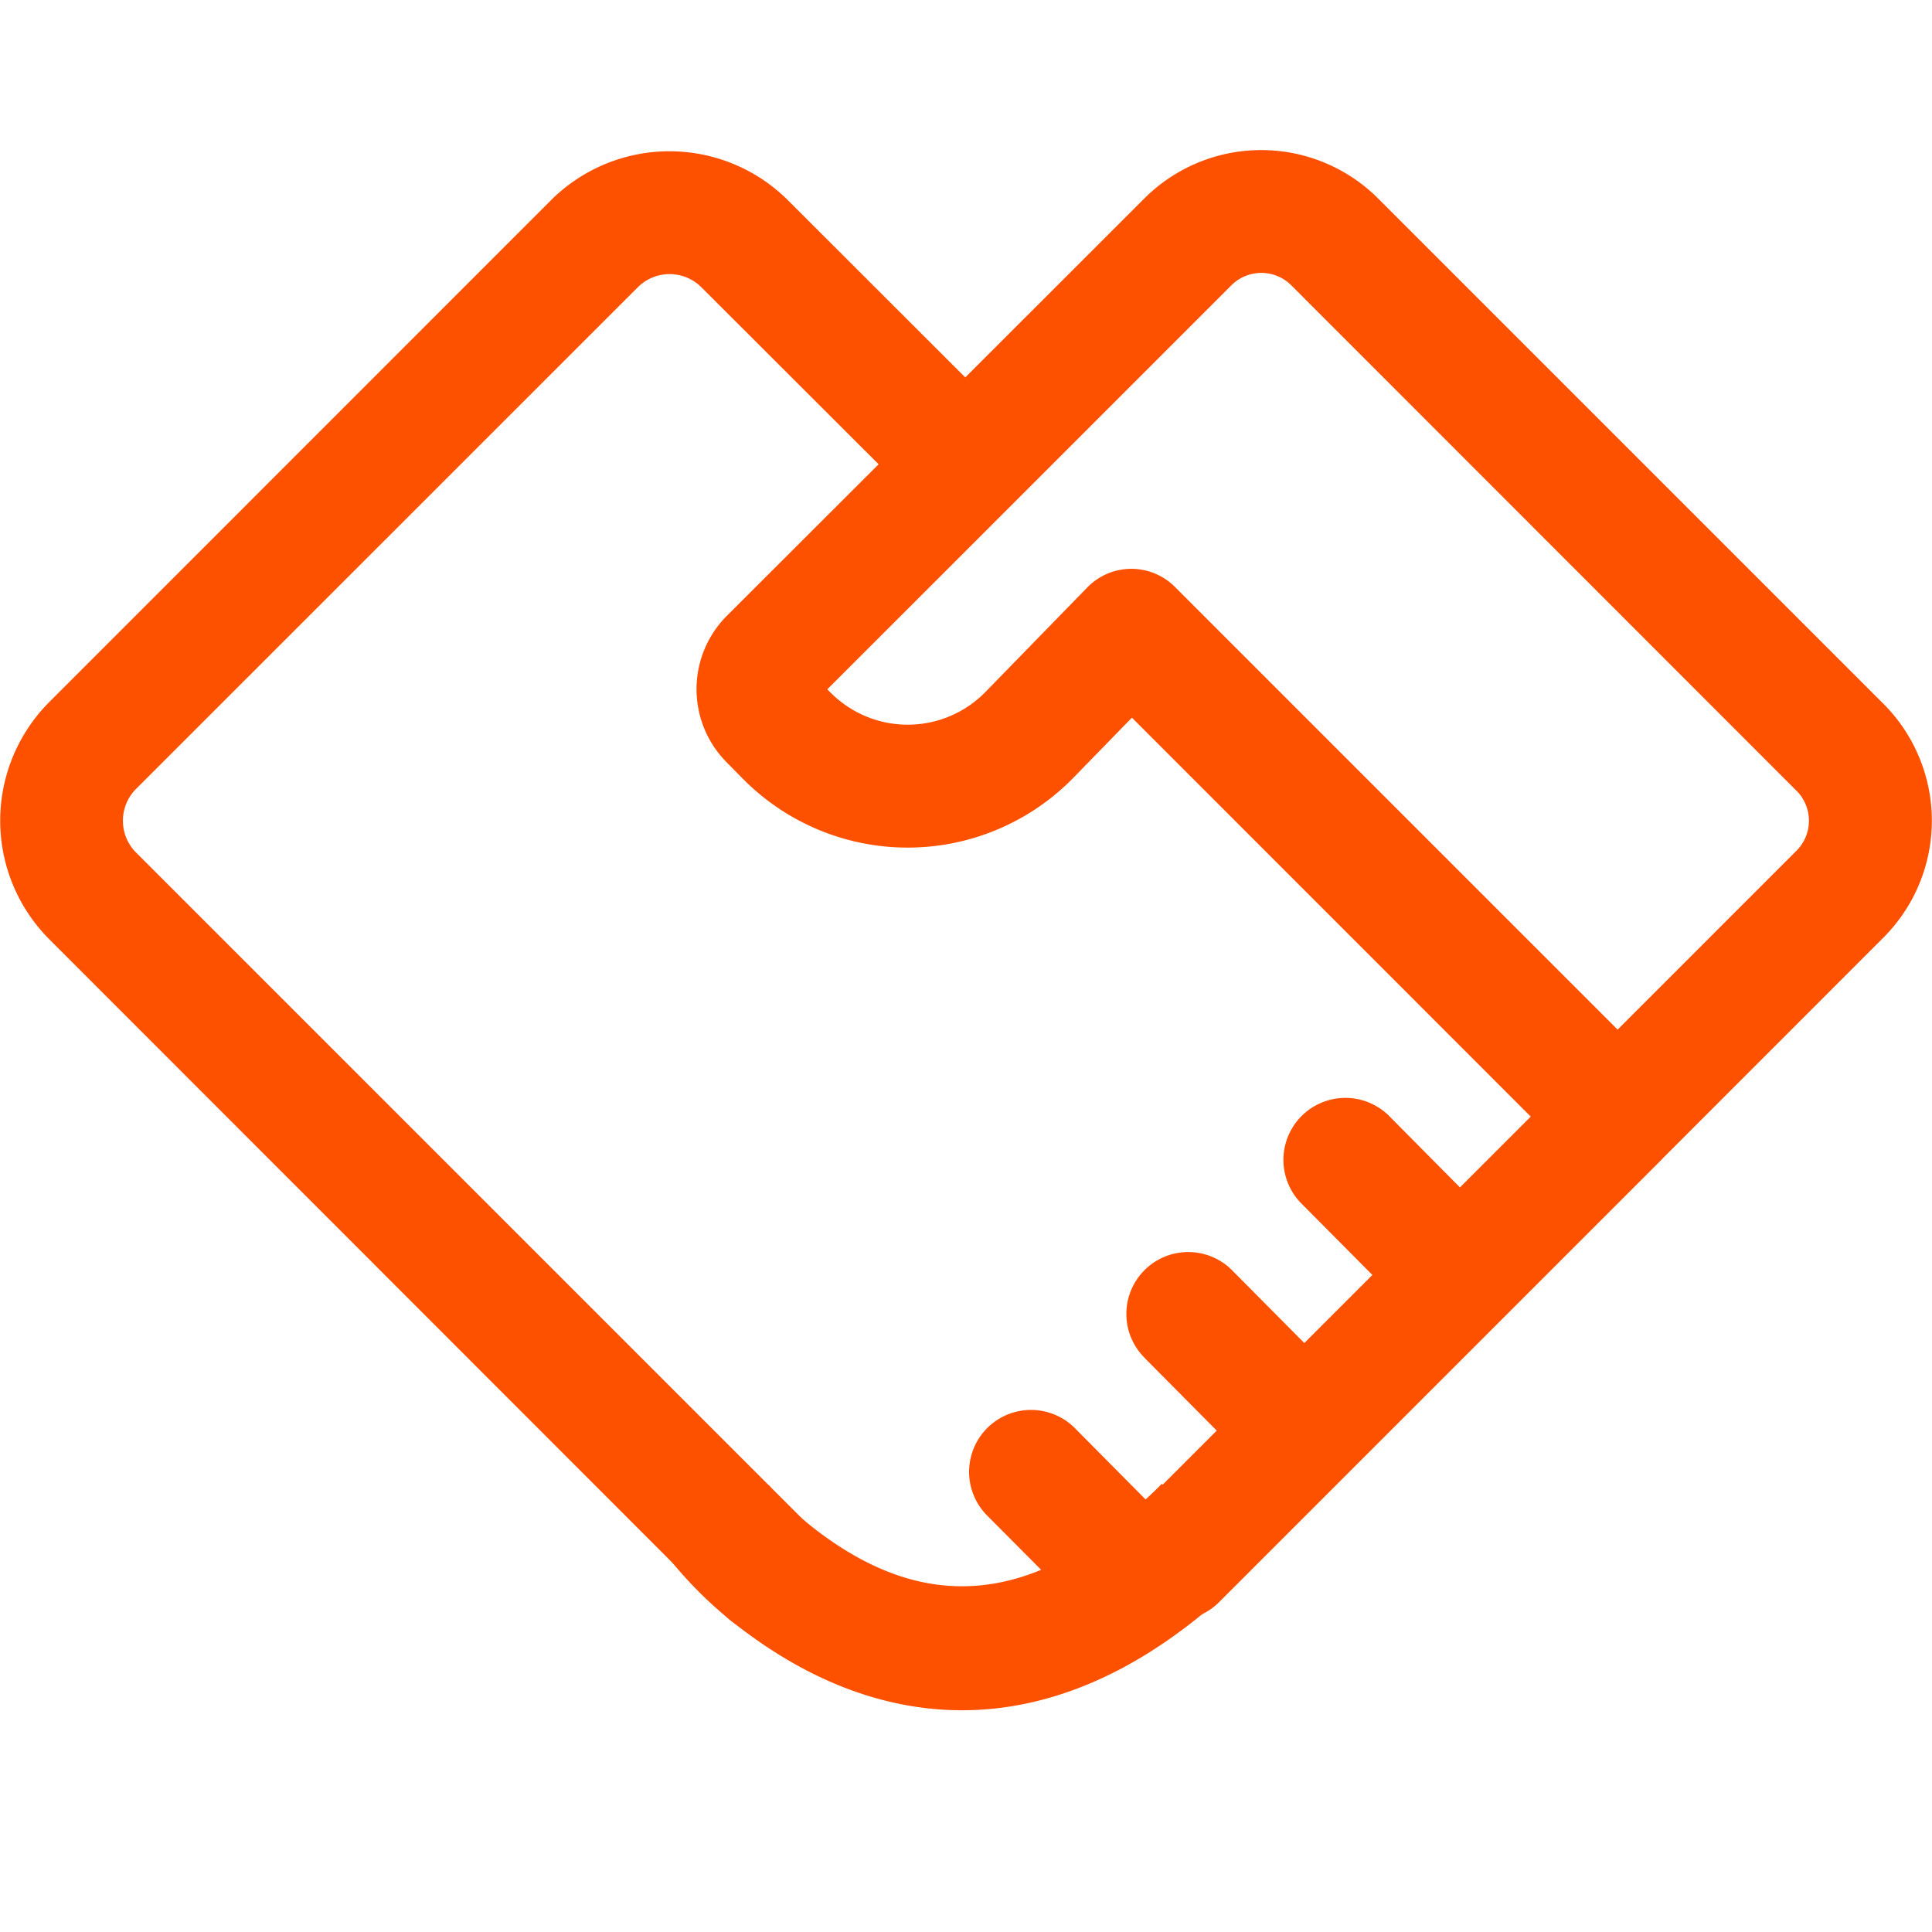 <?xml version="1.0" standalone="no"?><!DOCTYPE svg PUBLIC "-//W3C//DTD SVG 1.1//EN" "http://www.w3.org/Graphics/SVG/1.1/DTD/svg11.dtd"><svg t="1610614993874" class="icon" viewBox="0 0 1024 1024" version="1.1" xmlns="http://www.w3.org/2000/svg" p-id="1428" xmlns:xlink="http://www.w3.org/1999/xlink" width="200" height="200"><defs><style type="text/css"></style></defs><path d="M371.791 152.3a23.867 23.867 0 0 0-33.792 0l-265.846 265.807a23.867 23.867 0 0 0 0 33.792l358.558 358.558a32.571 32.571 0 1 1-46.08 46.08L26.191 497.9a88.97 88.97 0 0 1 0-125.873L291.84 106.299a88.97 88.97 0 0 1 125.952 0l93.814 93.735 94.917-94.838a87.631 87.631 0 0 1 123.904 0l267.815 267.815a87.631 87.631 0 0 1 0 123.943l-117.839 117.878a32.571 32.571 0 0 1-46.08-46.08l117.878-117.878a22.449 22.449 0 0 0 0-31.744l-267.815-267.934a22.449 22.449 0 0 0-31.705 0l-117.957 117.957-96.256 96.217 1.93 1.89a57.62 57.62 0 0 0 82.038-0.63l53.878-55.296a32.571 32.571 0 0 1 46.356-0.315l257.772 257.772a32.571 32.571 0 0 1 0 46.08l-234.338 234.338a32.571 32.571 0 1 1-46.08-46.08l234.338-234.338v46.08l-234.417-234.496-30.799 31.626a122.762 122.762 0 0 1-174.868 1.3l-8.94-9.058a55.06 55.06 0 0 1 0-77.942l80.345-80.226L371.791 152.3z" fill="#fe5100" p-id="1429"></path><path d="M607.153 794.742c2.875-2.56 5.79-5.396 8.586-8.271l46.395 46.395c-91.845 91.924-185.895 91.254-264.665 33.753a215.04 215.04 0 0 1-41.63-39.07l51.712-40.29c4.687 5.908 14.572 16.108 28.672 26.388 36.273 26.506 74.24 35.446 115.594 18.393l-28.633-28.79a32.807 32.807 0 1 1 46.553-46.277l37.1 37.415a33.477 33.477 0 0 1 0.315 0.354z m0-74.516l37.14 37.415a32.807 32.807 0 0 0 46.592-46.238l-37.14-37.415a32.807 32.807 0 1 0-46.513 46.238h-0.079z m81.999-82.983l37.1 37.376a32.807 32.807 0 0 0 46.592-46.238l-37.1-37.415a32.847 32.847 0 0 0-46.592 46.277z" fill="#fe5100" p-id="1430"></path></svg>